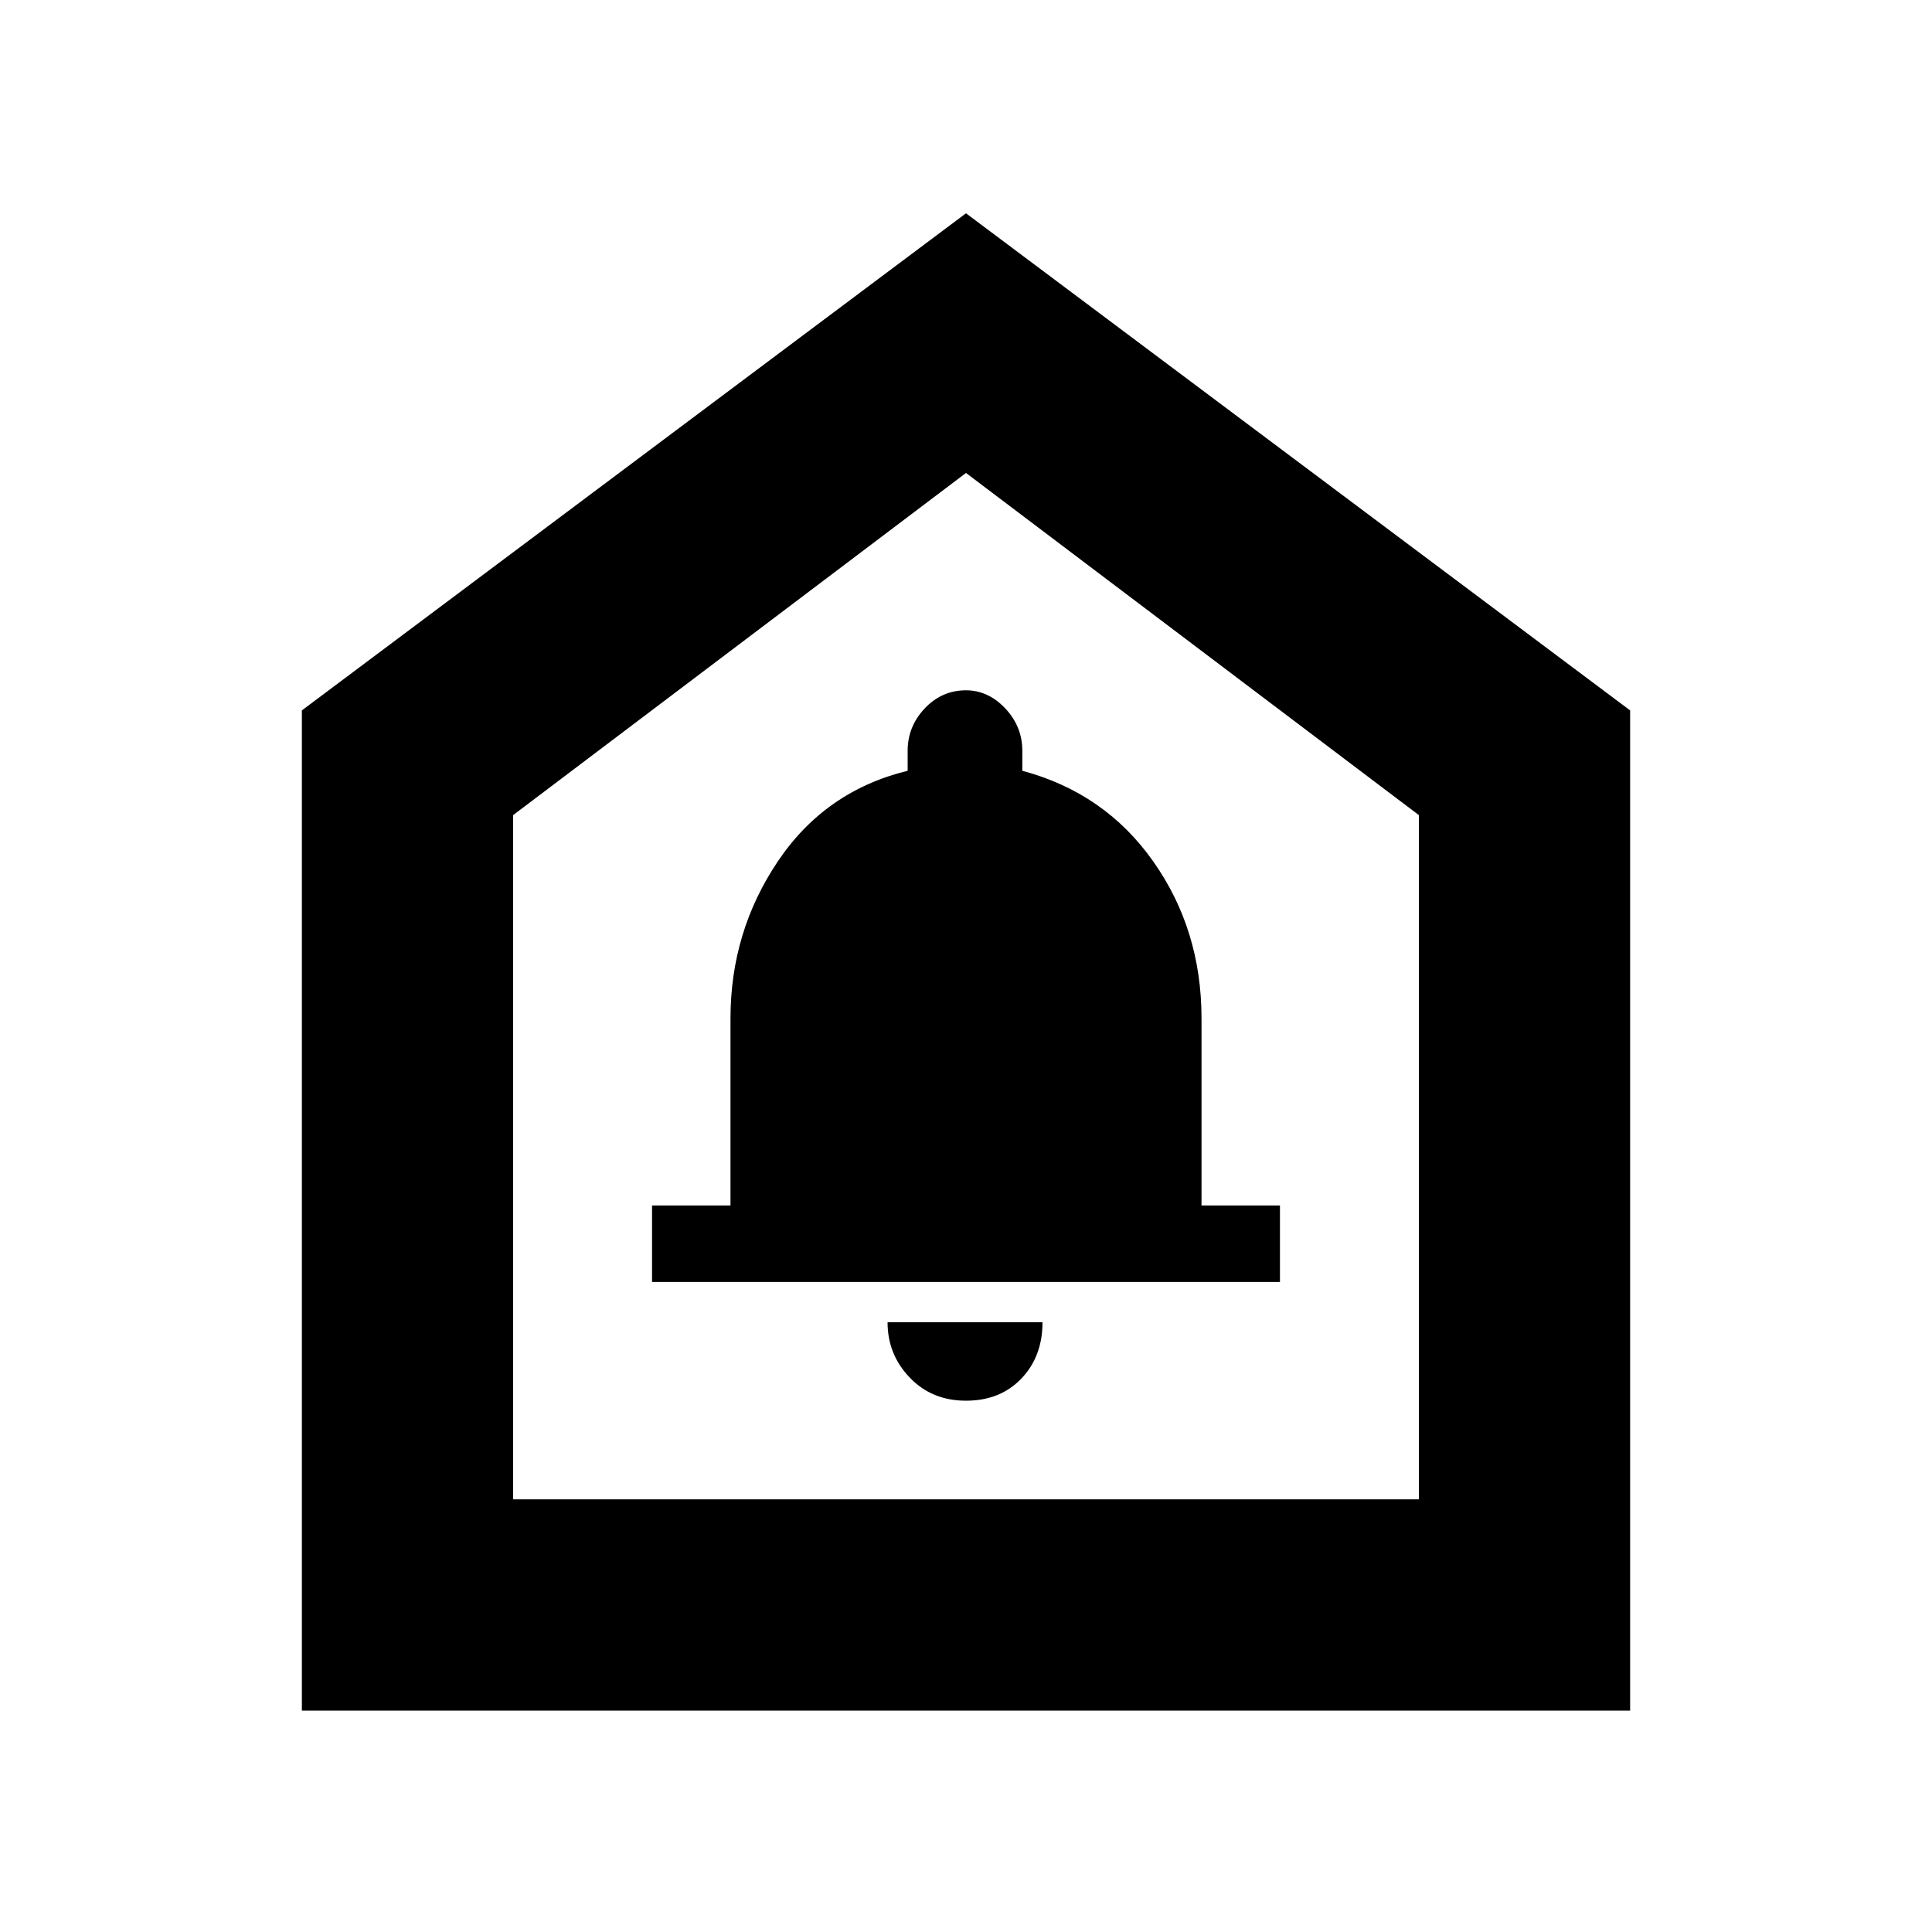 <svg xmlns="http://www.w3.org/2000/svg" height="20" width="20"><path d="M10 14.5q.354 0 .573-.229.219-.229.219-.583H9.188q0 .333.229.572.229.24.583.24Zm-3.25-1.229h6.5v-.792h-.812v-1.937q0-.917-.5-1.625-.5-.709-1.355-.938v-.208q0-.25-.177-.438-.177-.187-.406-.187-.25 0-.427.187-.177.188-.177.438v.208q-.854.209-1.344.938-.49.729-.49 1.625v1.937H6.75Zm-3.625 4.437V7.354L10 2.208l6.875 5.146v10.354Zm2.187-2.187h9.376V8.438L10 4.896 5.312 8.438ZM10 10.229Z"/></svg>